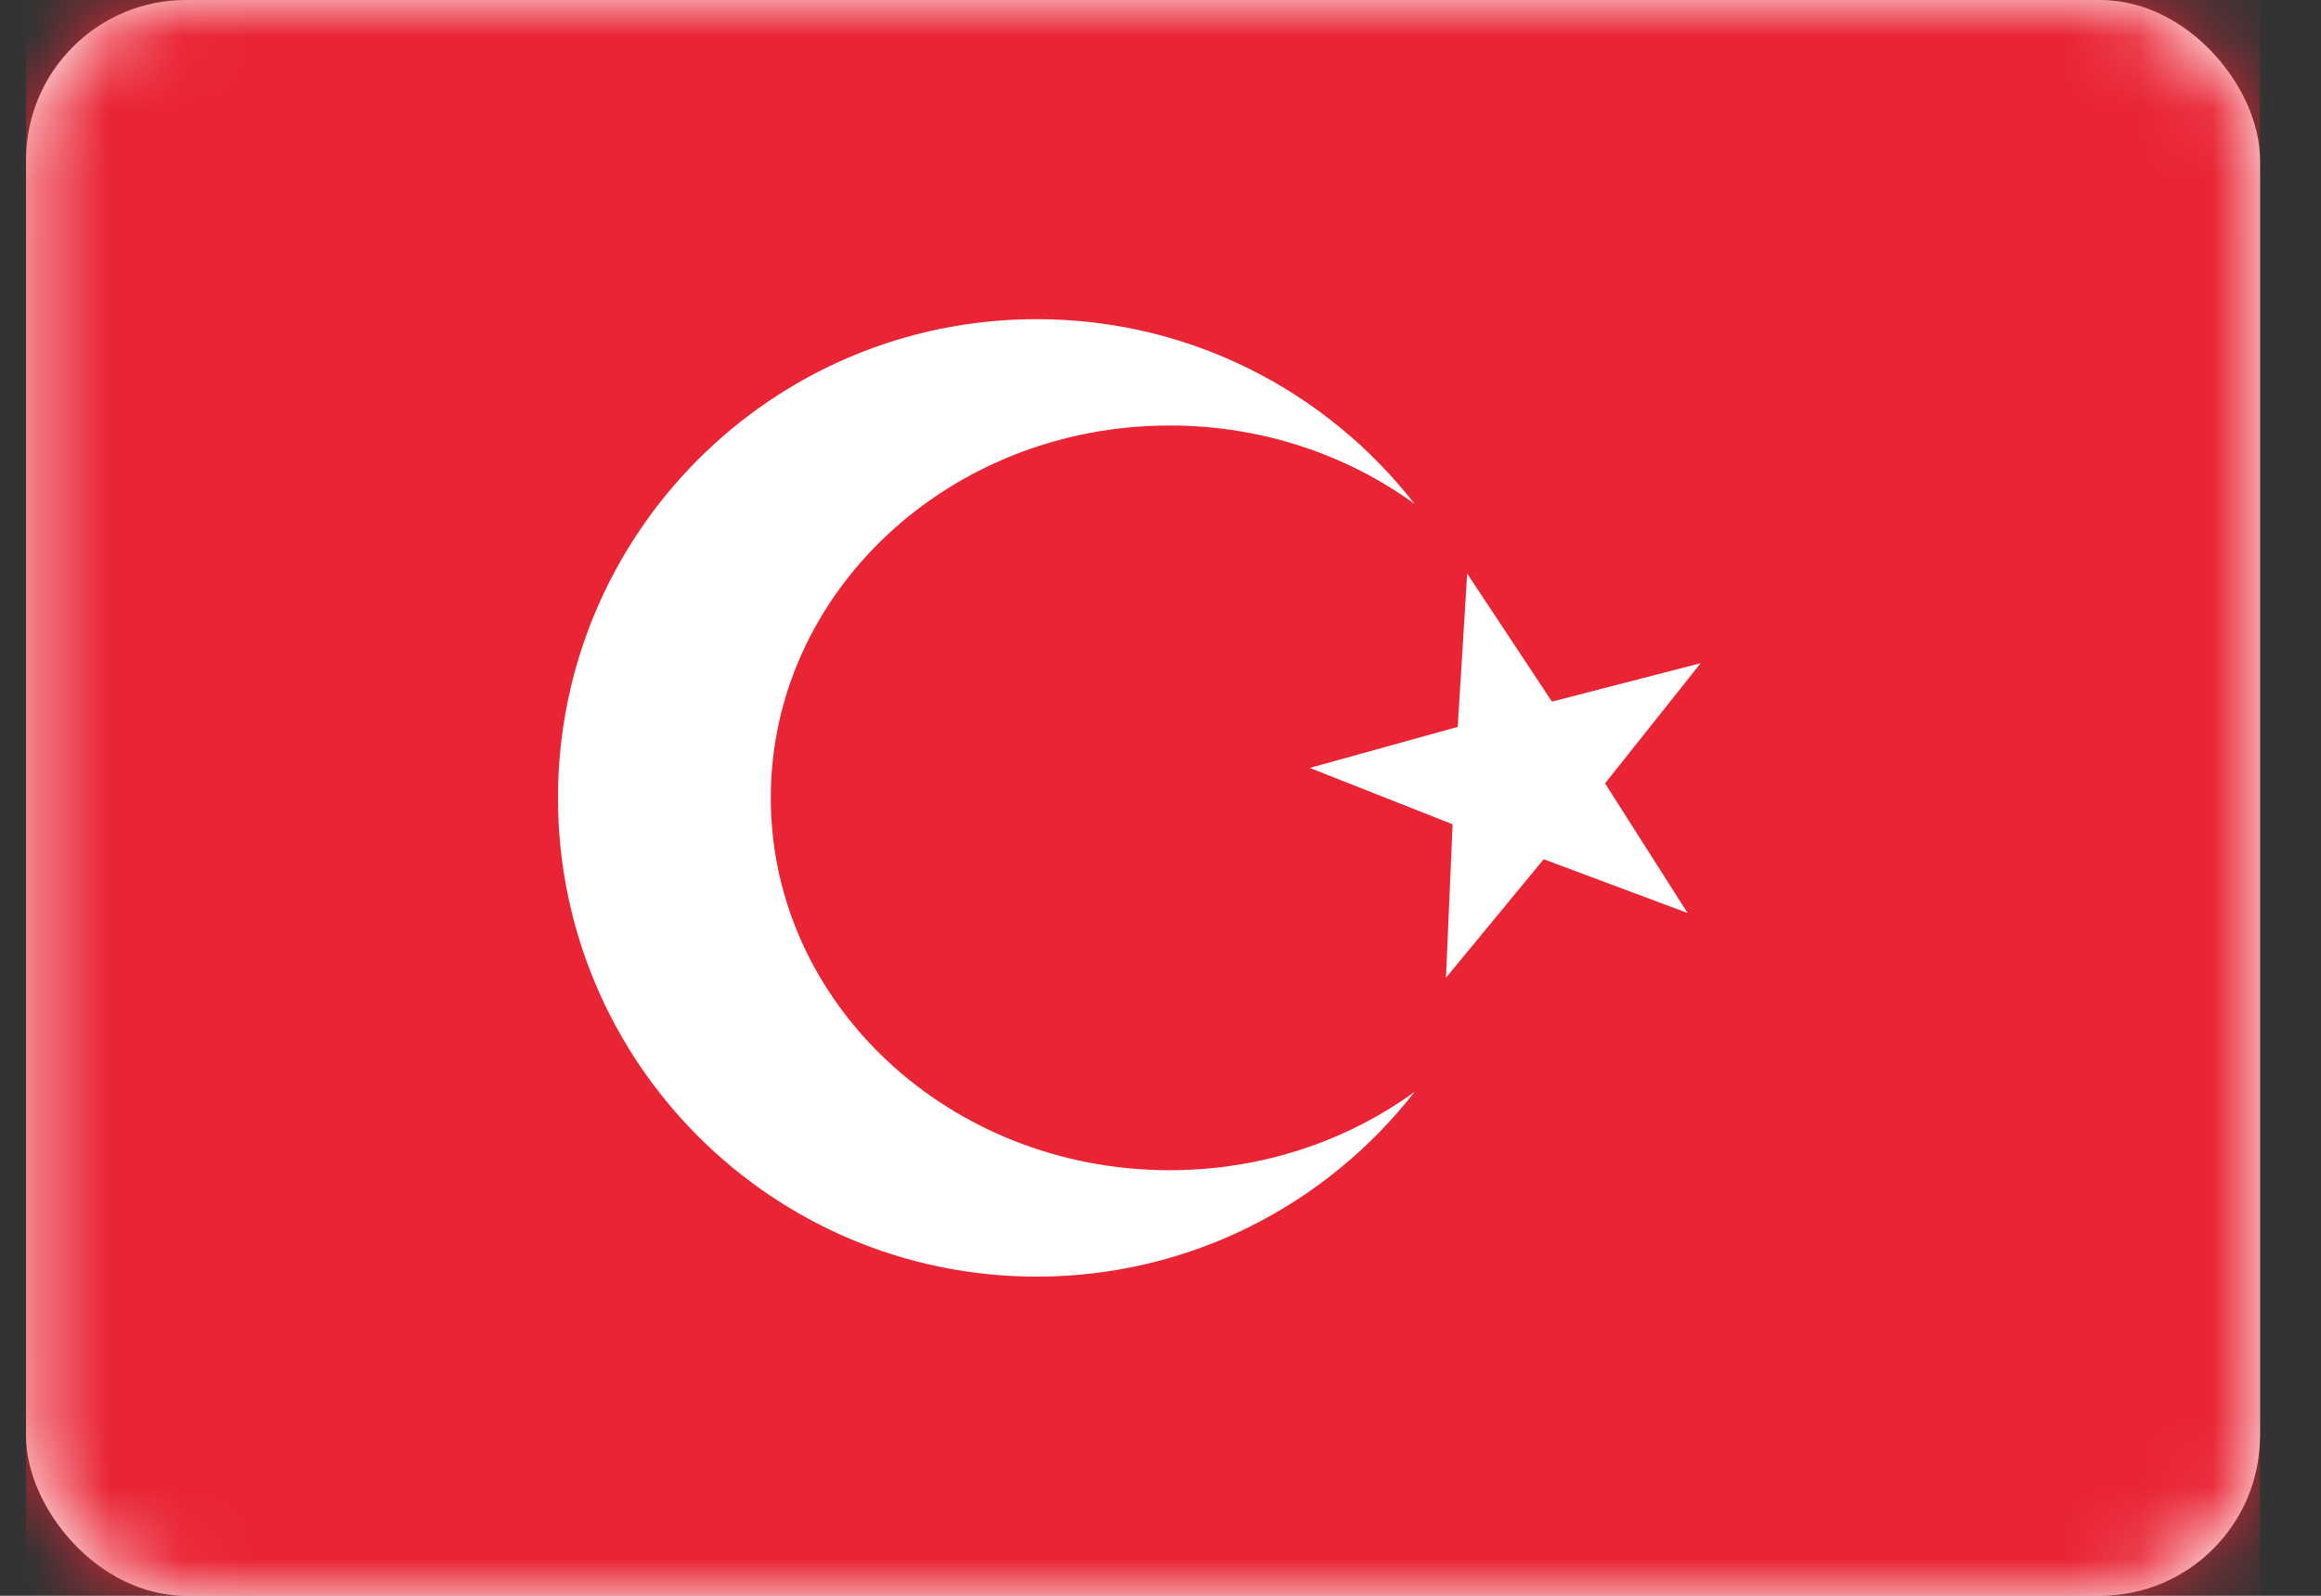 <svg width="32" height="22" viewBox="0 0 32 22" fill="none" xmlns="http://www.w3.org/2000/svg">
<rect x="0" y="0" width="32" height="22" fill="#333333" stroke="none"/>
<rect x="0.359" width="30.8" height="22" rx="2.205" fill="white"/>
<mask id="mask0_5276_48383" style="mask-type:alpha" maskUnits="userSpaceOnUse" x="0" y="0" width="32" height="22">
<rect x="0.359" width="30.8" height="22" rx="2.205" fill="white"/>
</mask>
<g mask="url(#mask0_5276_48383)">
<rect x="0.359" width="30.8" height="22" fill="#E92434"/>
<path fill-rule="evenodd" clip-rule="evenodd" d="M21.283 11.846L19.936 13.479L20.027 11.364L18.058 10.587L20.098 10.021L20.228 7.907L21.397 9.673L23.447 9.143L22.129 10.8L23.267 12.587L21.283 11.846Z" fill="white"/>
<path d="M19.504 15.052C18.296 16.602 16.411 17.6 14.293 17.6C10.648 17.6 7.693 14.645 7.693 11C7.693 7.355 10.648 4.4 14.293 4.4C16.411 4.4 18.295 5.397 19.503 6.947C18.571 6.27 17.399 5.866 16.127 5.866C13.089 5.866 10.627 8.165 10.627 11C10.627 13.835 13.089 16.133 16.127 16.133C17.4 16.133 18.572 15.729 19.504 15.052Z" fill="white"/>
</g>
</svg>
